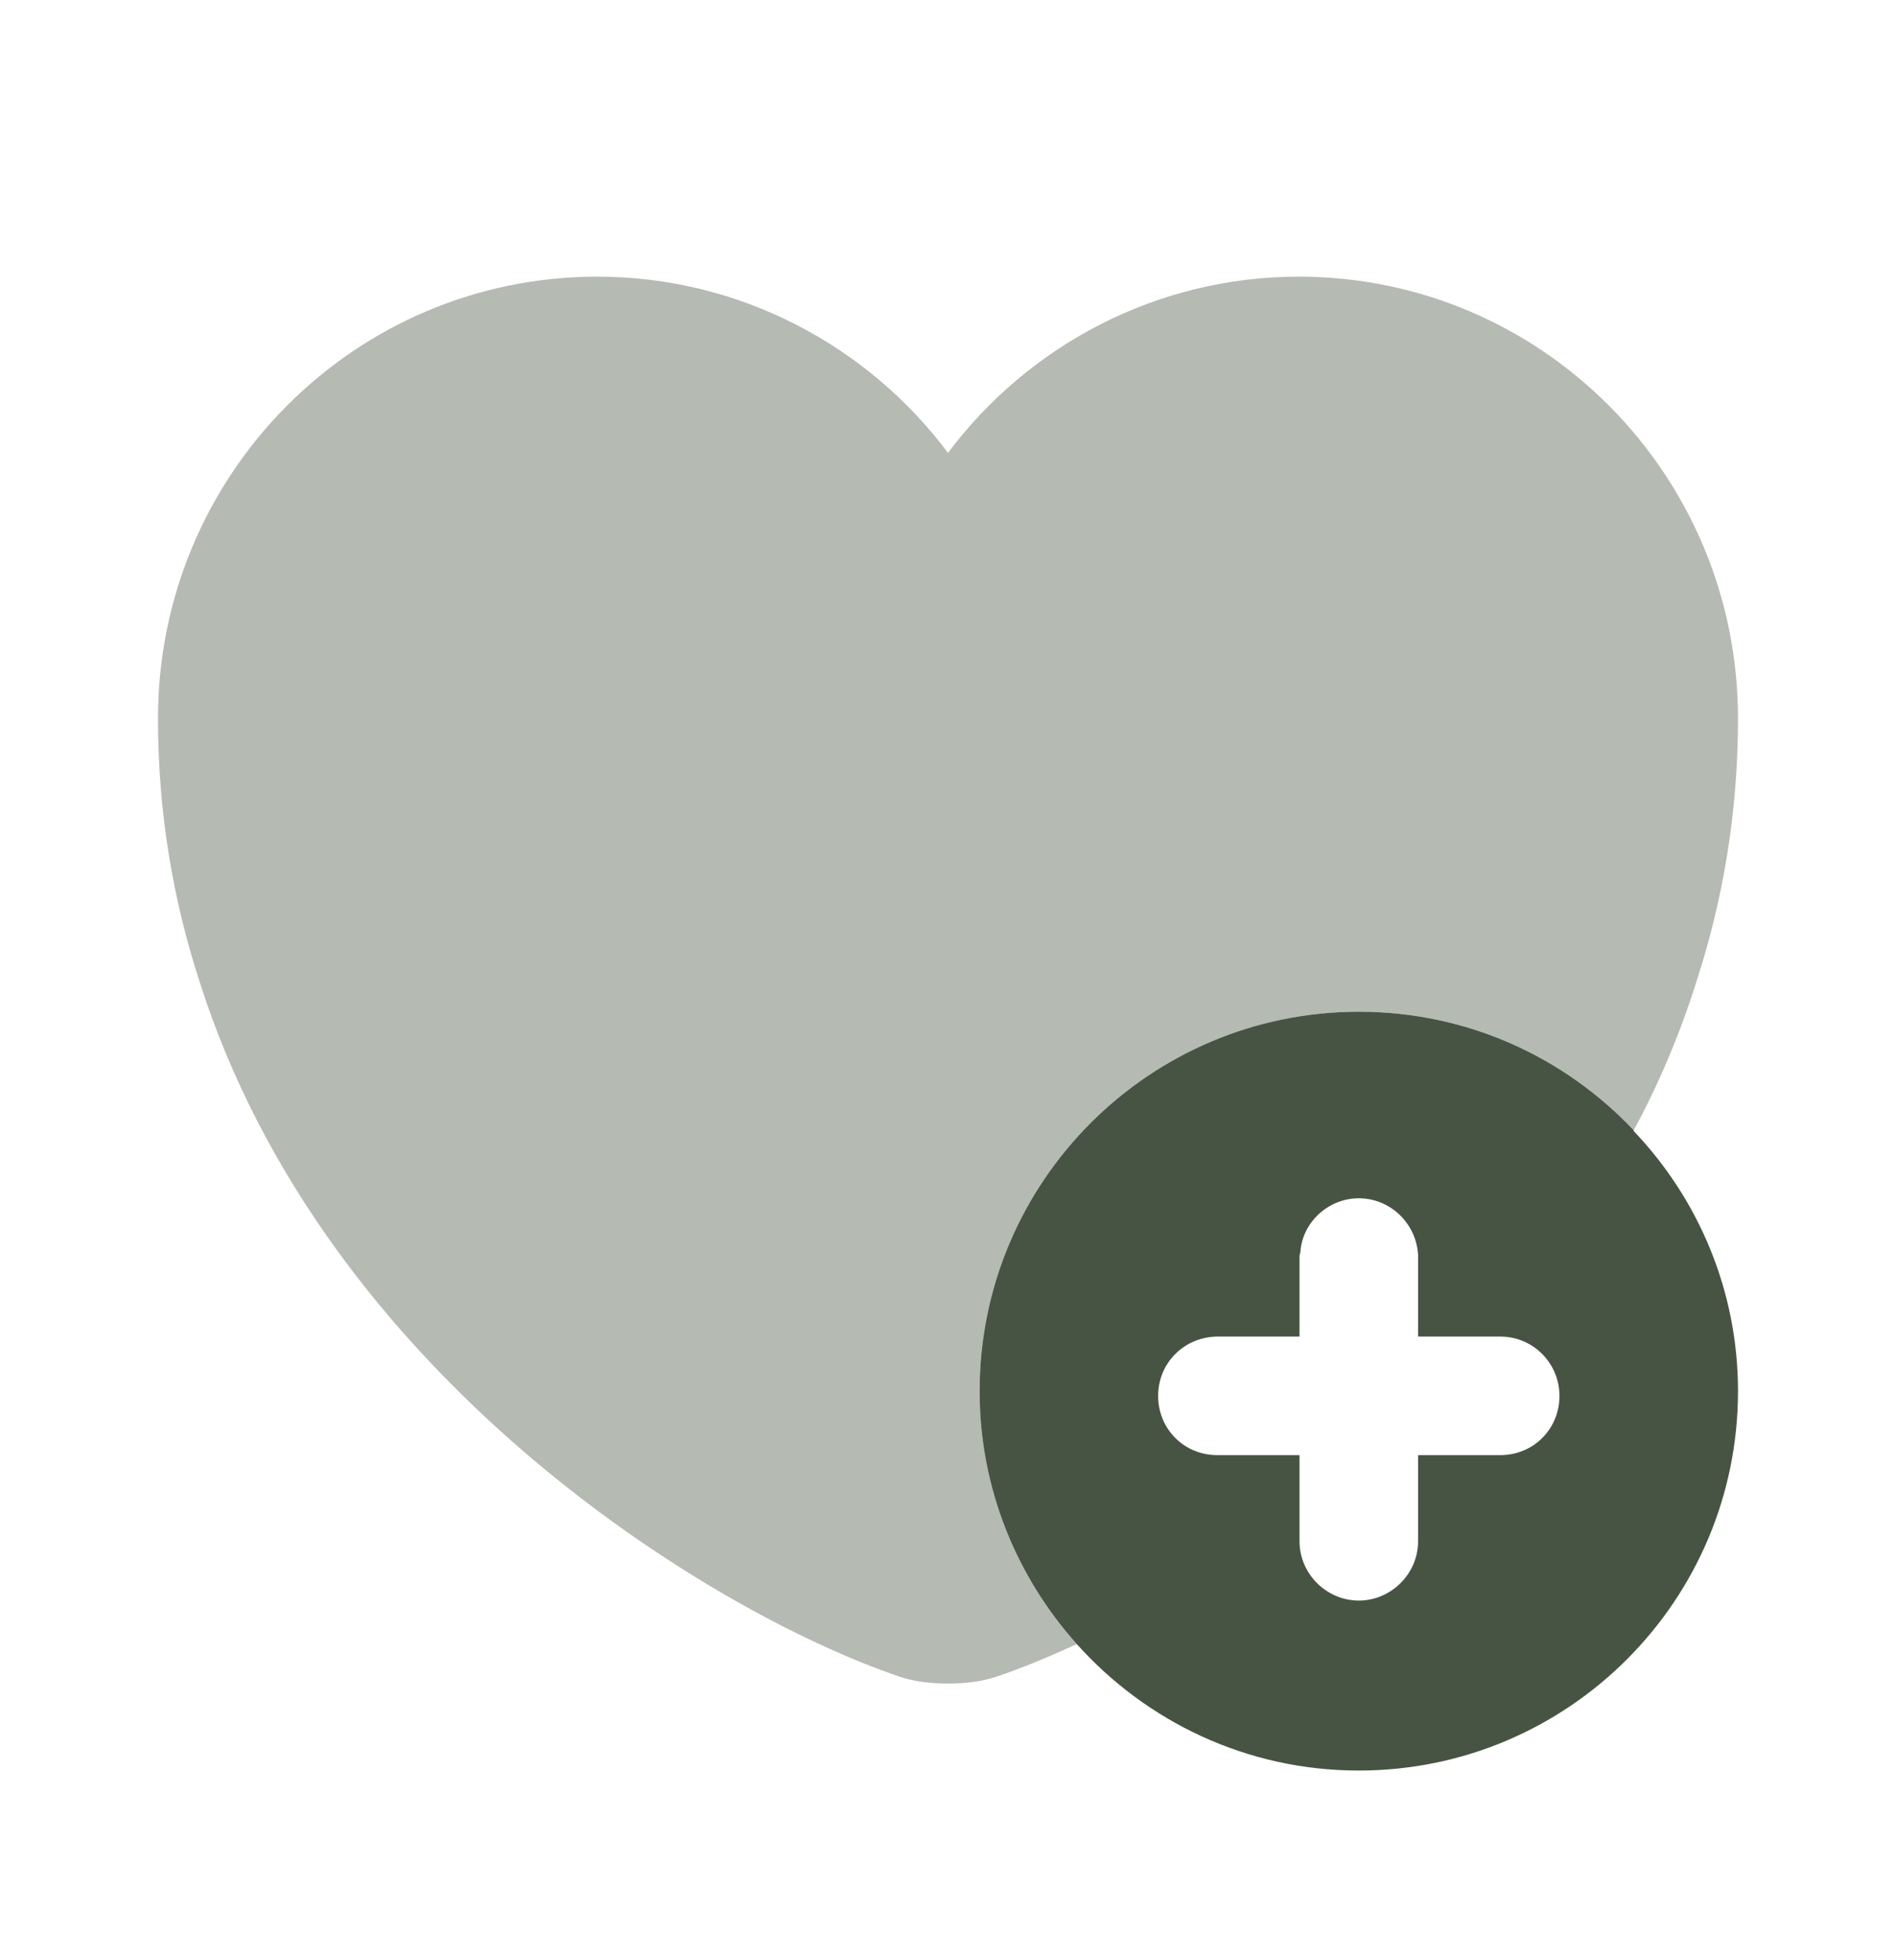 <svg width="30" height="31" viewBox="0 0 30 31" fill="none" xmlns="http://www.w3.org/2000/svg">
<path d="M25.85 17.887V17.875C24.75 16.712 23.212 16 21.5 16C18.188 16 15.5 18.688 15.5 22C15.5 23.538 16.087 24.938 17.038 26C18.137 27.225 19.725 28 21.5 28C24.812 28 27.5 25.312 27.5 22C27.5 20.413 26.875 18.962 25.85 17.887ZM23.738 23.012H22.438V24.375C22.438 24.887 22.012 25.312 21.5 25.312C20.988 25.312 20.562 24.887 20.562 24.375V23.012H19.262C18.737 23.012 18.325 22.6 18.325 22.075C18.325 21.562 18.725 21.15 19.25 21.137H20.562V19.887C20.562 19.863 20.562 19.837 20.575 19.812C20.6 19.337 21.012 18.95 21.5 18.95C22 18.95 22.413 19.35 22.438 19.85V21.137H23.738C24.262 21.137 24.675 21.562 24.675 22.075C24.675 22.6 24.262 23.012 23.738 23.012Z" fill="#475443"/>
<path opacity="0.4" d="M27.5 11.363C27.5 12.85 27.262 14.225 26.85 15.5C26.587 16.337 26.25 17.137 25.85 17.875C24.75 16.712 23.212 16 21.5 16C18.188 16 15.5 18.688 15.5 22C15.5 23.538 16.087 24.938 17.038 26C16.575 26.212 16.15 26.387 15.775 26.512C15.35 26.663 14.65 26.663 14.225 26.512C11.213 25.488 5.125 21.75 3.15 15.5C2.738 14.225 2.5 12.85 2.5 11.363C2.5 7.5 5.612 4.375 9.45 4.375C11.713 4.375 13.738 5.475 15 7.162C16.262 5.475 18.288 4.375 20.55 4.375C24.387 4.375 27.5 7.5 27.5 11.363Z" fill="#475443"/>
</svg>
